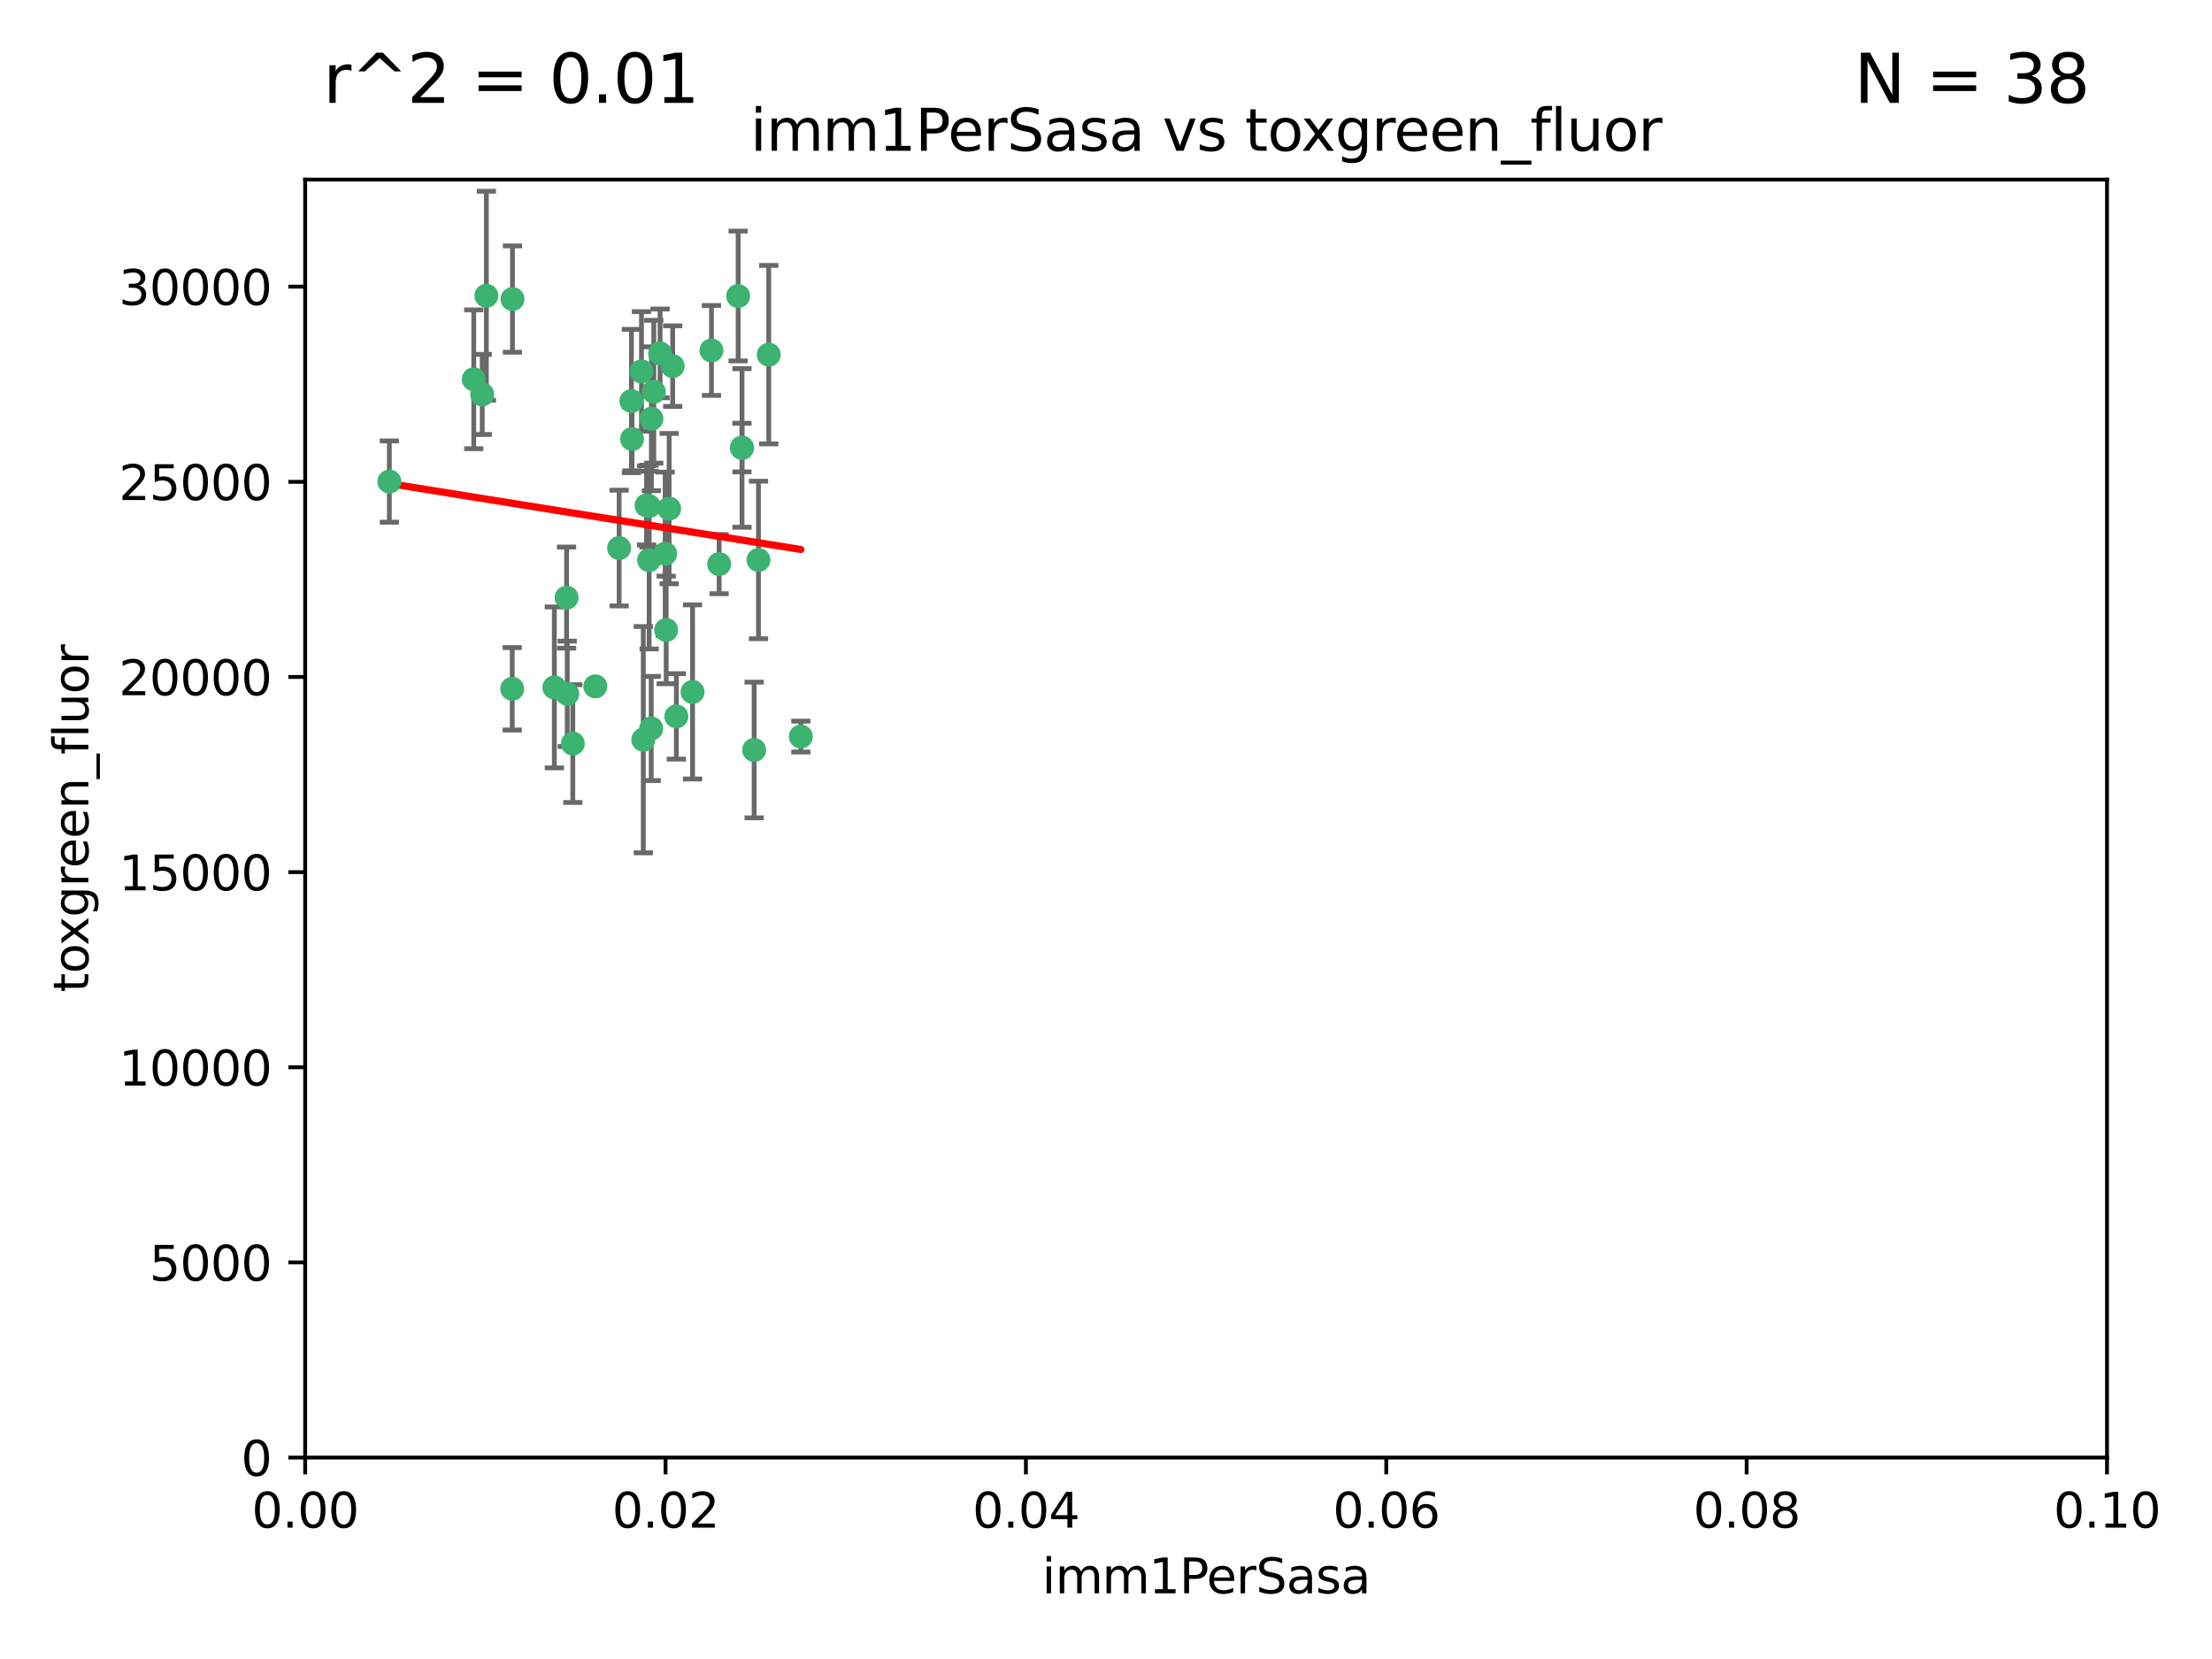 <?xml version="1.0" encoding="utf-8" standalone="no"?>
<!DOCTYPE svg PUBLIC "-//W3C//DTD SVG 1.1//EN"
  "http://www.w3.org/Graphics/SVG/1.1/DTD/svg11.dtd">
<svg xmlns:xlink="http://www.w3.org/1999/xlink" width="460.8pt" height="345.6pt" viewBox="0 0 460.8 345.6" xmlns="http://www.w3.org/2000/svg" version="1.1">
 <defs>
  <style type="text/css">*{stroke-linejoin: round; stroke-linecap: butt}</style>
 </defs>
 <g id="figure_1">
  <g id="patch_1">
   <path d="M 0 345.6 
L 460.8 345.6 
L 460.8 0 
L 0 0 
z
" style="fill: #ffffff"/>
  </g>
  <g id="axes_1">
   <g id="patch_2">
    <path d="M 63.571 303.64 
L 438.93 303.64 
L 438.93 37.411 
L 63.571 37.411 
z
" style="fill: #ffffff"/>
   </g>
   <g id="PathCollection_1">
    <defs>
     <path id="m4108ac8e26" d="M 0 1.118 
C 0.297 1.118 0.581 1 0.791 0.791 
C 1 0.581 1.118 0.297 1.118 0 
C 1.118 -0.297 1 -0.581 0.791 -0.791 
C 0.581 -1 0.297 -1.118 0 -1.118 
C -0.297 -1.118 -0.581 -1 -0.791 -0.791 
C -1 -0.581 -1.118 -0.297 -1.118 0 
C -1.118 0.297 -1 0.581 -0.791 0.791 
C -0.581 1 -0.297 1.118 0 1.118 
z
" style="stroke: #3cb371"/>
    </defs>
    <g clip-path="url(#pfaf5fa66a1)">
     <use xlink:href="#m4108ac8e26" x="81.107" y="100.319" style="fill: #3cb371; stroke: #3cb371"/>
     <use xlink:href="#m4108ac8e26" x="101.319" y="61.614" style="fill: #3cb371; stroke: #3cb371"/>
     <use xlink:href="#m4108ac8e26" x="100.458" y="82.171" style="fill: #3cb371; stroke: #3cb371"/>
     <use xlink:href="#m4108ac8e26" x="98.695" y="79.013" style="fill: #3cb371; stroke: #3cb371"/>
     <use xlink:href="#m4108ac8e26" x="148.21" y="73.004" style="fill: #3cb371; stroke: #3cb371"/>
     <use xlink:href="#m4108ac8e26" x="106.757" y="62.3" style="fill: #3cb371; stroke: #3cb371"/>
     <use xlink:href="#m4108ac8e26" x="134.683" y="105.288" style="fill: #3cb371; stroke: #3cb371"/>
     <use xlink:href="#m4108ac8e26" x="135.699" y="87.233" style="fill: #3cb371; stroke: #3cb371"/>
     <use xlink:href="#m4108ac8e26" x="138.568" y="115.359" style="fill: #3cb371; stroke: #3cb371"/>
     <use xlink:href="#m4108ac8e26" x="118.027" y="124.496" style="fill: #3cb371; stroke: #3cb371"/>
     <use xlink:href="#m4108ac8e26" x="135.226" y="116.682" style="fill: #3cb371; stroke: #3cb371"/>
     <use xlink:href="#m4108ac8e26" x="124.016" y="142.981" style="fill: #3cb371; stroke: #3cb371"/>
     <use xlink:href="#m4108ac8e26" x="131.665" y="91.463" style="fill: #3cb371; stroke: #3cb371"/>
     <use xlink:href="#m4108ac8e26" x="135.196" y="105.446" style="fill: #3cb371; stroke: #3cb371"/>
     <use xlink:href="#m4108ac8e26" x="137.51" y="73.617" style="fill: #3cb371; stroke: #3cb371"/>
     <use xlink:href="#m4108ac8e26" x="106.707" y="143.488" style="fill: #3cb371; stroke: #3cb371"/>
     <use xlink:href="#m4108ac8e26" x="131.536" y="83.54" style="fill: #3cb371; stroke: #3cb371"/>
     <use xlink:href="#m4108ac8e26" x="136.196" y="81.601" style="fill: #3cb371; stroke: #3cb371"/>
     <use xlink:href="#m4108ac8e26" x="140.132" y="76.267" style="fill: #3cb371; stroke: #3cb371"/>
     <use xlink:href="#m4108ac8e26" x="119.328" y="154.899" style="fill: #3cb371; stroke: #3cb371"/>
     <use xlink:href="#m4108ac8e26" x="160.144" y="73.883" style="fill: #3cb371; stroke: #3cb371"/>
     <use xlink:href="#m4108ac8e26" x="139.392" y="105.956" style="fill: #3cb371; stroke: #3cb371"/>
     <use xlink:href="#m4108ac8e26" x="154.563" y="93.237" style="fill: #3cb371; stroke: #3cb371"/>
     <use xlink:href="#m4108ac8e26" x="158.007" y="116.65" style="fill: #3cb371; stroke: #3cb371"/>
     <use xlink:href="#m4108ac8e26" x="153.769" y="61.664" style="fill: #3cb371; stroke: #3cb371"/>
     <use xlink:href="#m4108ac8e26" x="149.81" y="117.515" style="fill: #3cb371; stroke: #3cb371"/>
     <use xlink:href="#m4108ac8e26" x="118.169" y="144.527" style="fill: #3cb371; stroke: #3cb371"/>
     <use xlink:href="#m4108ac8e26" x="154.575" y="93.316" style="fill: #3cb371; stroke: #3cb371"/>
     <use xlink:href="#m4108ac8e26" x="133.632" y="77.373" style="fill: #3cb371; stroke: #3cb371"/>
     <use xlink:href="#m4108ac8e26" x="128.977" y="114.173" style="fill: #3cb371; stroke: #3cb371"/>
     <use xlink:href="#m4108ac8e26" x="157.1" y="156.237" style="fill: #3cb371; stroke: #3cb371"/>
     <use xlink:href="#m4108ac8e26" x="166.831" y="153.437" style="fill: #3cb371; stroke: #3cb371"/>
     <use xlink:href="#m4108ac8e26" x="144.271" y="144.142" style="fill: #3cb371; stroke: #3cb371"/>
     <use xlink:href="#m4108ac8e26" x="140.899" y="149.234" style="fill: #3cb371; stroke: #3cb371"/>
     <use xlink:href="#m4108ac8e26" x="115.48" y="143.2" style="fill: #3cb371; stroke: #3cb371"/>
     <use xlink:href="#m4108ac8e26" x="134.01" y="154.087" style="fill: #3cb371; stroke: #3cb371"/>
     <use xlink:href="#m4108ac8e26" x="138.782" y="131.232" style="fill: #3cb371; stroke: #3cb371"/>
     <use xlink:href="#m4108ac8e26" x="135.66" y="151.755" style="fill: #3cb371; stroke: #3cb371"/>
    </g>
   </g>
   <g id="matplotlib.axis_1">
    <g id="xtick_1">
     <g id="line2d_1">
      <defs>
       <path id="m3451ae1204" d="M 0 0 
L 0 3.5 
" style="stroke: #000000; stroke-width: 0.8"/>
      </defs>
      <g>
       <use xlink:href="#m3451ae1204" x="63.571" y="303.64" style="stroke: #000000; stroke-width: 0.8"/>
      </g>
     </g>
     <g id="text_1">
      <!-- 0.00 -->
      <g transform="translate(52.438 318.238)scale(0.1 -0.1)">
       <defs>
        <path id="DejaVuSans-30" d="M 2034 4250 
Q 1547 4250 1301 3770 
Q 1056 3291 1056 2328 
Q 1056 1369 1301 889 
Q 1547 409 2034 409 
Q 2525 409 2770 889 
Q 3016 1369 3016 2328 
Q 3016 3291 2770 3770 
Q 2525 4250 2034 4250 
z
M 2034 4750 
Q 2819 4750 3233 4129 
Q 3647 3509 3647 2328 
Q 3647 1150 3233 529 
Q 2819 -91 2034 -91 
Q 1250 -91 836 529 
Q 422 1150 422 2328 
Q 422 3509 836 4129 
Q 1250 4750 2034 4750 
z
" transform="scale(0.016)"/>
        <path id="DejaVuSans-2e" d="M 684 794 
L 1344 794 
L 1344 0 
L 684 0 
L 684 794 
z
" transform="scale(0.016)"/>
       </defs>
       <use xlink:href="#DejaVuSans-30"/>
       <use xlink:href="#DejaVuSans-2e" x="63.623"/>
       <use xlink:href="#DejaVuSans-30" x="95.41"/>
       <use xlink:href="#DejaVuSans-30" x="159.033"/>
      </g>
     </g>
    </g>
    <g id="xtick_2">
     <g id="line2d_2">
      <g>
       <use xlink:href="#m3451ae1204" x="138.643" y="303.64" style="stroke: #000000; stroke-width: 0.8"/>
      </g>
     </g>
     <g id="text_2">
      <!-- 0.02 -->
      <g transform="translate(127.51 318.238)scale(0.1 -0.1)">
       <defs>
        <path id="DejaVuSans-32" d="M 1228 531 
L 3431 531 
L 3431 0 
L 469 0 
L 469 531 
Q 828 903 1448 1529 
Q 2069 2156 2228 2338 
Q 2531 2678 2651 2914 
Q 2772 3150 2772 3378 
Q 2772 3750 2511 3984 
Q 2250 4219 1831 4219 
Q 1534 4219 1204 4116 
Q 875 4013 500 3803 
L 500 4441 
Q 881 4594 1212 4672 
Q 1544 4750 1819 4750 
Q 2544 4750 2975 4387 
Q 3406 4025 3406 3419 
Q 3406 3131 3298 2873 
Q 3191 2616 2906 2266 
Q 2828 2175 2409 1742 
Q 1991 1309 1228 531 
z
" transform="scale(0.016)"/>
       </defs>
       <use xlink:href="#DejaVuSans-30"/>
       <use xlink:href="#DejaVuSans-2e" x="63.623"/>
       <use xlink:href="#DejaVuSans-30" x="95.41"/>
       <use xlink:href="#DejaVuSans-32" x="159.033"/>
      </g>
     </g>
    </g>
    <g id="xtick_3">
     <g id="line2d_3">
      <g>
       <use xlink:href="#m3451ae1204" x="213.715" y="303.64" style="stroke: #000000; stroke-width: 0.8"/>
      </g>
     </g>
     <g id="text_3">
      <!-- 0.04 -->
      <g transform="translate(202.582 318.238)scale(0.1 -0.1)">
       <defs>
        <path id="DejaVuSans-34" d="M 2419 4116 
L 825 1625 
L 2419 1625 
L 2419 4116 
z
M 2253 4666 
L 3047 4666 
L 3047 1625 
L 3713 1625 
L 3713 1100 
L 3047 1100 
L 3047 0 
L 2419 0 
L 2419 1100 
L 313 1100 
L 313 1709 
L 2253 4666 
z
" transform="scale(0.016)"/>
       </defs>
       <use xlink:href="#DejaVuSans-30"/>
       <use xlink:href="#DejaVuSans-2e" x="63.623"/>
       <use xlink:href="#DejaVuSans-30" x="95.41"/>
       <use xlink:href="#DejaVuSans-34" x="159.033"/>
      </g>
     </g>
    </g>
    <g id="xtick_4">
     <g id="line2d_4">
      <g>
       <use xlink:href="#m3451ae1204" x="288.786" y="303.64" style="stroke: #000000; stroke-width: 0.8"/>
      </g>
     </g>
     <g id="text_4">
      <!-- 0.06 -->
      <g transform="translate(277.654 318.238)scale(0.1 -0.1)">
       <defs>
        <path id="DejaVuSans-36" d="M 2113 2584 
Q 1688 2584 1439 2293 
Q 1191 2003 1191 1497 
Q 1191 994 1439 701 
Q 1688 409 2113 409 
Q 2538 409 2786 701 
Q 3034 994 3034 1497 
Q 3034 2003 2786 2293 
Q 2538 2584 2113 2584 
z
M 3366 4563 
L 3366 3988 
Q 3128 4100 2886 4159 
Q 2644 4219 2406 4219 
Q 1781 4219 1451 3797 
Q 1122 3375 1075 2522 
Q 1259 2794 1537 2939 
Q 1816 3084 2150 3084 
Q 2853 3084 3261 2657 
Q 3669 2231 3669 1497 
Q 3669 778 3244 343 
Q 2819 -91 2113 -91 
Q 1303 -91 875 529 
Q 447 1150 447 2328 
Q 447 3434 972 4092 
Q 1497 4750 2381 4750 
Q 2619 4750 2861 4703 
Q 3103 4656 3366 4563 
z
" transform="scale(0.016)"/>
       </defs>
       <use xlink:href="#DejaVuSans-30"/>
       <use xlink:href="#DejaVuSans-2e" x="63.623"/>
       <use xlink:href="#DejaVuSans-30" x="95.41"/>
       <use xlink:href="#DejaVuSans-36" x="159.033"/>
      </g>
     </g>
    </g>
    <g id="xtick_5">
     <g id="line2d_5">
      <g>
       <use xlink:href="#m3451ae1204" x="363.858" y="303.64" style="stroke: #000000; stroke-width: 0.8"/>
      </g>
     </g>
     <g id="text_5">
      <!-- 0.08 -->
      <g transform="translate(352.725 318.238)scale(0.1 -0.1)">
       <defs>
        <path id="DejaVuSans-38" d="M 2034 2216 
Q 1584 2216 1326 1975 
Q 1069 1734 1069 1313 
Q 1069 891 1326 650 
Q 1584 409 2034 409 
Q 2484 409 2743 651 
Q 3003 894 3003 1313 
Q 3003 1734 2745 1975 
Q 2488 2216 2034 2216 
z
M 1403 2484 
Q 997 2584 770 2862 
Q 544 3141 544 3541 
Q 544 4100 942 4425 
Q 1341 4750 2034 4750 
Q 2731 4750 3128 4425 
Q 3525 4100 3525 3541 
Q 3525 3141 3298 2862 
Q 3072 2584 2669 2484 
Q 3125 2378 3379 2068 
Q 3634 1759 3634 1313 
Q 3634 634 3220 271 
Q 2806 -91 2034 -91 
Q 1263 -91 848 271 
Q 434 634 434 1313 
Q 434 1759 690 2068 
Q 947 2378 1403 2484 
z
M 1172 3481 
Q 1172 3119 1398 2916 
Q 1625 2713 2034 2713 
Q 2441 2713 2670 2916 
Q 2900 3119 2900 3481 
Q 2900 3844 2670 4047 
Q 2441 4250 2034 4250 
Q 1625 4250 1398 4047 
Q 1172 3844 1172 3481 
z
" transform="scale(0.016)"/>
       </defs>
       <use xlink:href="#DejaVuSans-30"/>
       <use xlink:href="#DejaVuSans-2e" x="63.623"/>
       <use xlink:href="#DejaVuSans-30" x="95.41"/>
       <use xlink:href="#DejaVuSans-38" x="159.033"/>
      </g>
     </g>
    </g>
    <g id="xtick_6">
     <g id="line2d_6">
      <g>
       <use xlink:href="#m3451ae1204" x="438.93" y="303.64" style="stroke: #000000; stroke-width: 0.8"/>
      </g>
     </g>
     <g id="text_6">
      <!-- 0.10 -->
      <g transform="translate(427.797 318.238)scale(0.1 -0.1)">
       <defs>
        <path id="DejaVuSans-31" d="M 794 531 
L 1825 531 
L 1825 4091 
L 703 3866 
L 703 4441 
L 1819 4666 
L 2450 4666 
L 2450 531 
L 3481 531 
L 3481 0 
L 794 0 
L 794 531 
z
" transform="scale(0.016)"/>
       </defs>
       <use xlink:href="#DejaVuSans-30"/>
       <use xlink:href="#DejaVuSans-2e" x="63.623"/>
       <use xlink:href="#DejaVuSans-31" x="95.41"/>
       <use xlink:href="#DejaVuSans-30" x="159.033"/>
      </g>
     </g>
    </g>
    <g id="text_7">
     <!-- imm1PerSasa -->
     <g transform="translate(217.067 331.917)scale(0.1 -0.1)">
      <defs>
       <path id="DejaVuSans-69" d="M 603 3500 
L 1178 3500 
L 1178 0 
L 603 0 
L 603 3500 
z
M 603 4863 
L 1178 4863 
L 1178 4134 
L 603 4134 
L 603 4863 
z
" transform="scale(0.016)"/>
       <path id="DejaVuSans-6d" d="M 3328 2828 
Q 3544 3216 3844 3400 
Q 4144 3584 4550 3584 
Q 5097 3584 5394 3201 
Q 5691 2819 5691 2113 
L 5691 0 
L 5113 0 
L 5113 2094 
Q 5113 2597 4934 2840 
Q 4756 3084 4391 3084 
Q 3944 3084 3684 2787 
Q 3425 2491 3425 1978 
L 3425 0 
L 2847 0 
L 2847 2094 
Q 2847 2600 2669 2842 
Q 2491 3084 2119 3084 
Q 1678 3084 1418 2786 
Q 1159 2488 1159 1978 
L 1159 0 
L 581 0 
L 581 3500 
L 1159 3500 
L 1159 2956 
Q 1356 3278 1631 3431 
Q 1906 3584 2284 3584 
Q 2666 3584 2933 3390 
Q 3200 3197 3328 2828 
z
" transform="scale(0.016)"/>
       <path id="DejaVuSans-50" d="M 1259 4147 
L 1259 2394 
L 2053 2394 
Q 2494 2394 2734 2622 
Q 2975 2850 2975 3272 
Q 2975 3691 2734 3919 
Q 2494 4147 2053 4147 
L 1259 4147 
z
M 628 4666 
L 2053 4666 
Q 2838 4666 3239 4311 
Q 3641 3956 3641 3272 
Q 3641 2581 3239 2228 
Q 2838 1875 2053 1875 
L 1259 1875 
L 1259 0 
L 628 0 
L 628 4666 
z
" transform="scale(0.016)"/>
       <path id="DejaVuSans-65" d="M 3597 1894 
L 3597 1613 
L 953 1613 
Q 991 1019 1311 708 
Q 1631 397 2203 397 
Q 2534 397 2845 478 
Q 3156 559 3463 722 
L 3463 178 
Q 3153 47 2828 -22 
Q 2503 -91 2169 -91 
Q 1331 -91 842 396 
Q 353 884 353 1716 
Q 353 2575 817 3079 
Q 1281 3584 2069 3584 
Q 2775 3584 3186 3129 
Q 3597 2675 3597 1894 
z
M 3022 2063 
Q 3016 2534 2758 2815 
Q 2500 3097 2075 3097 
Q 1594 3097 1305 2825 
Q 1016 2553 972 2059 
L 3022 2063 
z
" transform="scale(0.016)"/>
       <path id="DejaVuSans-72" d="M 2631 2963 
Q 2534 3019 2420 3045 
Q 2306 3072 2169 3072 
Q 1681 3072 1420 2755 
Q 1159 2438 1159 1844 
L 1159 0 
L 581 0 
L 581 3500 
L 1159 3500 
L 1159 2956 
Q 1341 3275 1631 3429 
Q 1922 3584 2338 3584 
Q 2397 3584 2469 3576 
Q 2541 3569 2628 3553 
L 2631 2963 
z
" transform="scale(0.016)"/>
       <path id="DejaVuSans-53" d="M 3425 4513 
L 3425 3897 
Q 3066 4069 2747 4153 
Q 2428 4238 2131 4238 
Q 1616 4238 1336 4038 
Q 1056 3838 1056 3469 
Q 1056 3159 1242 3001 
Q 1428 2844 1947 2747 
L 2328 2669 
Q 3034 2534 3370 2195 
Q 3706 1856 3706 1288 
Q 3706 609 3251 259 
Q 2797 -91 1919 -91 
Q 1588 -91 1214 -16 
Q 841 59 441 206 
L 441 856 
Q 825 641 1194 531 
Q 1563 422 1919 422 
Q 2459 422 2753 634 
Q 3047 847 3047 1241 
Q 3047 1584 2836 1778 
Q 2625 1972 2144 2069 
L 1759 2144 
Q 1053 2284 737 2584 
Q 422 2884 422 3419 
Q 422 4038 858 4394 
Q 1294 4750 2059 4750 
Q 2388 4750 2728 4690 
Q 3069 4631 3425 4513 
z
" transform="scale(0.016)"/>
       <path id="DejaVuSans-61" d="M 2194 1759 
Q 1497 1759 1228 1600 
Q 959 1441 959 1056 
Q 959 750 1161 570 
Q 1363 391 1709 391 
Q 2188 391 2477 730 
Q 2766 1069 2766 1631 
L 2766 1759 
L 2194 1759 
z
M 3341 1997 
L 3341 0 
L 2766 0 
L 2766 531 
Q 2569 213 2275 61 
Q 1981 -91 1556 -91 
Q 1019 -91 701 211 
Q 384 513 384 1019 
Q 384 1609 779 1909 
Q 1175 2209 1959 2209 
L 2766 2209 
L 2766 2266 
Q 2766 2663 2505 2880 
Q 2244 3097 1772 3097 
Q 1472 3097 1187 3025 
Q 903 2953 641 2809 
L 641 3341 
Q 956 3463 1253 3523 
Q 1550 3584 1831 3584 
Q 2591 3584 2966 3190 
Q 3341 2797 3341 1997 
z
" transform="scale(0.016)"/>
       <path id="DejaVuSans-73" d="M 2834 3397 
L 2834 2853 
Q 2591 2978 2328 3040 
Q 2066 3103 1784 3103 
Q 1356 3103 1142 2972 
Q 928 2841 928 2578 
Q 928 2378 1081 2264 
Q 1234 2150 1697 2047 
L 1894 2003 
Q 2506 1872 2764 1633 
Q 3022 1394 3022 966 
Q 3022 478 2636 193 
Q 2250 -91 1575 -91 
Q 1294 -91 989 -36 
Q 684 19 347 128 
L 347 722 
Q 666 556 975 473 
Q 1284 391 1588 391 
Q 1994 391 2212 530 
Q 2431 669 2431 922 
Q 2431 1156 2273 1281 
Q 2116 1406 1581 1522 
L 1381 1569 
Q 847 1681 609 1914 
Q 372 2147 372 2553 
Q 372 3047 722 3315 
Q 1072 3584 1716 3584 
Q 2034 3584 2315 3537 
Q 2597 3491 2834 3397 
z
" transform="scale(0.016)"/>
      </defs>
      <use xlink:href="#DejaVuSans-69"/>
      <use xlink:href="#DejaVuSans-6d" x="27.783"/>
      <use xlink:href="#DejaVuSans-6d" x="125.195"/>
      <use xlink:href="#DejaVuSans-31" x="222.607"/>
      <use xlink:href="#DejaVuSans-50" x="286.23"/>
      <use xlink:href="#DejaVuSans-65" x="342.908"/>
      <use xlink:href="#DejaVuSans-72" x="404.432"/>
      <use xlink:href="#DejaVuSans-53" x="445.545"/>
      <use xlink:href="#DejaVuSans-61" x="509.021"/>
      <use xlink:href="#DejaVuSans-73" x="570.301"/>
      <use xlink:href="#DejaVuSans-61" x="622.4"/>
     </g>
    </g>
   </g>
   <g id="matplotlib.axis_2">
    <g id="ytick_1">
     <g id="line2d_7">
      <defs>
       <path id="m22f1e33b2a" d="M 0 0 
L -3.5 0 
" style="stroke: #000000; stroke-width: 0.8"/>
      </defs>
      <g>
       <use xlink:href="#m22f1e33b2a" x="63.571" y="303.64" style="stroke: #000000; stroke-width: 0.8"/>
      </g>
     </g>
     <g id="text_8">
      <!-- 0 -->
      <g transform="translate(50.209 307.439)scale(0.1 -0.1)">
       <use xlink:href="#DejaVuSans-30"/>
      </g>
     </g>
    </g>
    <g id="ytick_2">
     <g id="line2d_8">
      <g>
       <use xlink:href="#m22f1e33b2a" x="63.571" y="262.986" style="stroke: #000000; stroke-width: 0.8"/>
      </g>
     </g>
     <g id="text_9">
      <!-- 5000 -->
      <g transform="translate(31.121 266.786)scale(0.1 -0.1)">
       <defs>
        <path id="DejaVuSans-35" d="M 691 4666 
L 3169 4666 
L 3169 4134 
L 1269 4134 
L 1269 2991 
Q 1406 3038 1543 3061 
Q 1681 3084 1819 3084 
Q 2600 3084 3056 2656 
Q 3513 2228 3513 1497 
Q 3513 744 3044 326 
Q 2575 -91 1722 -91 
Q 1428 -91 1123 -41 
Q 819 9 494 109 
L 494 744 
Q 775 591 1075 516 
Q 1375 441 1709 441 
Q 2250 441 2565 725 
Q 2881 1009 2881 1497 
Q 2881 1984 2565 2268 
Q 2250 2553 1709 2553 
Q 1456 2553 1204 2497 
Q 953 2441 691 2322 
L 691 4666 
z
" transform="scale(0.016)"/>
       </defs>
       <use xlink:href="#DejaVuSans-35"/>
       <use xlink:href="#DejaVuSans-30" x="63.623"/>
       <use xlink:href="#DejaVuSans-30" x="127.246"/>
       <use xlink:href="#DejaVuSans-30" x="190.869"/>
      </g>
     </g>
    </g>
    <g id="ytick_3">
     <g id="line2d_9">
      <g>
       <use xlink:href="#m22f1e33b2a" x="63.571" y="222.333" style="stroke: #000000; stroke-width: 0.8"/>
      </g>
     </g>
     <g id="text_10">
      <!-- 10000 -->
      <g transform="translate(24.759 226.132)scale(0.1 -0.1)">
       <use xlink:href="#DejaVuSans-31"/>
       <use xlink:href="#DejaVuSans-30" x="63.623"/>
       <use xlink:href="#DejaVuSans-30" x="127.246"/>
       <use xlink:href="#DejaVuSans-30" x="190.869"/>
       <use xlink:href="#DejaVuSans-30" x="254.492"/>
      </g>
     </g>
    </g>
    <g id="ytick_4">
     <g id="line2d_10">
      <g>
       <use xlink:href="#m22f1e33b2a" x="63.571" y="181.679" style="stroke: #000000; stroke-width: 0.8"/>
      </g>
     </g>
     <g id="text_11">
      <!-- 15000 -->
      <g transform="translate(24.759 185.478)scale(0.1 -0.1)">
       <use xlink:href="#DejaVuSans-31"/>
       <use xlink:href="#DejaVuSans-35" x="63.623"/>
       <use xlink:href="#DejaVuSans-30" x="127.246"/>
       <use xlink:href="#DejaVuSans-30" x="190.869"/>
       <use xlink:href="#DejaVuSans-30" x="254.492"/>
      </g>
     </g>
    </g>
    <g id="ytick_5">
     <g id="line2d_11">
      <g>
       <use xlink:href="#m22f1e33b2a" x="63.571" y="141.026" style="stroke: #000000; stroke-width: 0.8"/>
      </g>
     </g>
     <g id="text_12">
      <!-- 20000 -->
      <g transform="translate(24.759 144.825)scale(0.1 -0.1)">
       <use xlink:href="#DejaVuSans-32"/>
       <use xlink:href="#DejaVuSans-30" x="63.623"/>
       <use xlink:href="#DejaVuSans-30" x="127.246"/>
       <use xlink:href="#DejaVuSans-30" x="190.869"/>
       <use xlink:href="#DejaVuSans-30" x="254.492"/>
      </g>
     </g>
    </g>
    <g id="ytick_6">
     <g id="line2d_12">
      <g>
       <use xlink:href="#m22f1e33b2a" x="63.571" y="100.372" style="stroke: #000000; stroke-width: 0.8"/>
      </g>
     </g>
     <g id="text_13">
      <!-- 25000 -->
      <g transform="translate(24.759 104.171)scale(0.1 -0.1)">
       <use xlink:href="#DejaVuSans-32"/>
       <use xlink:href="#DejaVuSans-35" x="63.623"/>
       <use xlink:href="#DejaVuSans-30" x="127.246"/>
       <use xlink:href="#DejaVuSans-30" x="190.869"/>
       <use xlink:href="#DejaVuSans-30" x="254.492"/>
      </g>
     </g>
    </g>
    <g id="ytick_7">
     <g id="line2d_13">
      <g>
       <use xlink:href="#m22f1e33b2a" x="63.571" y="59.718" style="stroke: #000000; stroke-width: 0.8"/>
      </g>
     </g>
     <g id="text_14">
      <!-- 30000 -->
      <g transform="translate(24.759 63.518)scale(0.1 -0.1)">
       <defs>
        <path id="DejaVuSans-33" d="M 2597 2516 
Q 3050 2419 3304 2112 
Q 3559 1806 3559 1356 
Q 3559 666 3084 287 
Q 2609 -91 1734 -91 
Q 1441 -91 1130 -33 
Q 819 25 488 141 
L 488 750 
Q 750 597 1062 519 
Q 1375 441 1716 441 
Q 2309 441 2620 675 
Q 2931 909 2931 1356 
Q 2931 1769 2642 2001 
Q 2353 2234 1838 2234 
L 1294 2234 
L 1294 2753 
L 1863 2753 
Q 2328 2753 2575 2939 
Q 2822 3125 2822 3475 
Q 2822 3834 2567 4026 
Q 2313 4219 1838 4219 
Q 1578 4219 1281 4162 
Q 984 4106 628 3988 
L 628 4550 
Q 988 4650 1302 4700 
Q 1616 4750 1894 4750 
Q 2613 4750 3031 4423 
Q 3450 4097 3450 3541 
Q 3450 3153 3228 2886 
Q 3006 2619 2597 2516 
z
" transform="scale(0.016)"/>
       </defs>
       <use xlink:href="#DejaVuSans-33"/>
       <use xlink:href="#DejaVuSans-30" x="63.623"/>
       <use xlink:href="#DejaVuSans-30" x="127.246"/>
       <use xlink:href="#DejaVuSans-30" x="190.869"/>
       <use xlink:href="#DejaVuSans-30" x="254.492"/>
      </g>
     </g>
    </g>
    <g id="text_15">
     <!-- toxgreen_fluor -->
     <g transform="translate(18.401 206.72)rotate(-90)scale(0.1 -0.1)">
      <defs>
       <path id="DejaVuSans-74" d="M 1172 4494 
L 1172 3500 
L 2356 3500 
L 2356 3053 
L 1172 3053 
L 1172 1153 
Q 1172 725 1289 603 
Q 1406 481 1766 481 
L 2356 481 
L 2356 0 
L 1766 0 
Q 1100 0 847 248 
Q 594 497 594 1153 
L 594 3053 
L 172 3053 
L 172 3500 
L 594 3500 
L 594 4494 
L 1172 4494 
z
" transform="scale(0.016)"/>
       <path id="DejaVuSans-6f" d="M 1959 3097 
Q 1497 3097 1228 2736 
Q 959 2375 959 1747 
Q 959 1119 1226 758 
Q 1494 397 1959 397 
Q 2419 397 2687 759 
Q 2956 1122 2956 1747 
Q 2956 2369 2687 2733 
Q 2419 3097 1959 3097 
z
M 1959 3584 
Q 2709 3584 3137 3096 
Q 3566 2609 3566 1747 
Q 3566 888 3137 398 
Q 2709 -91 1959 -91 
Q 1206 -91 779 398 
Q 353 888 353 1747 
Q 353 2609 779 3096 
Q 1206 3584 1959 3584 
z
" transform="scale(0.016)"/>
       <path id="DejaVuSans-78" d="M 3513 3500 
L 2247 1797 
L 3578 0 
L 2900 0 
L 1881 1375 
L 863 0 
L 184 0 
L 1544 1831 
L 300 3500 
L 978 3500 
L 1906 2253 
L 2834 3500 
L 3513 3500 
z
" transform="scale(0.016)"/>
       <path id="DejaVuSans-67" d="M 2906 1791 
Q 2906 2416 2648 2759 
Q 2391 3103 1925 3103 
Q 1463 3103 1205 2759 
Q 947 2416 947 1791 
Q 947 1169 1205 825 
Q 1463 481 1925 481 
Q 2391 481 2648 825 
Q 2906 1169 2906 1791 
z
M 3481 434 
Q 3481 -459 3084 -895 
Q 2688 -1331 1869 -1331 
Q 1566 -1331 1297 -1286 
Q 1028 -1241 775 -1147 
L 775 -588 
Q 1028 -725 1275 -790 
Q 1522 -856 1778 -856 
Q 2344 -856 2625 -561 
Q 2906 -266 2906 331 
L 2906 616 
Q 2728 306 2450 153 
Q 2172 0 1784 0 
Q 1141 0 747 490 
Q 353 981 353 1791 
Q 353 2603 747 3093 
Q 1141 3584 1784 3584 
Q 2172 3584 2450 3431 
Q 2728 3278 2906 2969 
L 2906 3500 
L 3481 3500 
L 3481 434 
z
" transform="scale(0.016)"/>
       <path id="DejaVuSans-6e" d="M 3513 2113 
L 3513 0 
L 2938 0 
L 2938 2094 
Q 2938 2591 2744 2837 
Q 2550 3084 2163 3084 
Q 1697 3084 1428 2787 
Q 1159 2491 1159 1978 
L 1159 0 
L 581 0 
L 581 3500 
L 1159 3500 
L 1159 2956 
Q 1366 3272 1645 3428 
Q 1925 3584 2291 3584 
Q 2894 3584 3203 3211 
Q 3513 2838 3513 2113 
z
" transform="scale(0.016)"/>
       <path id="DejaVuSans-5f" d="M 3263 -1063 
L 3263 -1509 
L -63 -1509 
L -63 -1063 
L 3263 -1063 
z
" transform="scale(0.016)"/>
       <path id="DejaVuSans-66" d="M 2375 4863 
L 2375 4384 
L 1825 4384 
Q 1516 4384 1395 4259 
Q 1275 4134 1275 3809 
L 1275 3500 
L 2222 3500 
L 2222 3053 
L 1275 3053 
L 1275 0 
L 697 0 
L 697 3053 
L 147 3053 
L 147 3500 
L 697 3500 
L 697 3744 
Q 697 4328 969 4595 
Q 1241 4863 1831 4863 
L 2375 4863 
z
" transform="scale(0.016)"/>
       <path id="DejaVuSans-6c" d="M 603 4863 
L 1178 4863 
L 1178 0 
L 603 0 
L 603 4863 
z
" transform="scale(0.016)"/>
       <path id="DejaVuSans-75" d="M 544 1381 
L 544 3500 
L 1119 3500 
L 1119 1403 
Q 1119 906 1312 657 
Q 1506 409 1894 409 
Q 2359 409 2629 706 
Q 2900 1003 2900 1516 
L 2900 3500 
L 3475 3500 
L 3475 0 
L 2900 0 
L 2900 538 
Q 2691 219 2414 64 
Q 2138 -91 1772 -91 
Q 1169 -91 856 284 
Q 544 659 544 1381 
z
M 1991 3584 
L 1991 3584 
z
" transform="scale(0.016)"/>
      </defs>
      <use xlink:href="#DejaVuSans-74"/>
      <use xlink:href="#DejaVuSans-6f" x="39.209"/>
      <use xlink:href="#DejaVuSans-78" x="97.266"/>
      <use xlink:href="#DejaVuSans-67" x="156.445"/>
      <use xlink:href="#DejaVuSans-72" x="219.922"/>
      <use xlink:href="#DejaVuSans-65" x="258.785"/>
      <use xlink:href="#DejaVuSans-65" x="320.309"/>
      <use xlink:href="#DejaVuSans-6e" x="381.832"/>
      <use xlink:href="#DejaVuSans-5f" x="445.211"/>
      <use xlink:href="#DejaVuSans-66" x="495.211"/>
      <use xlink:href="#DejaVuSans-6c" x="530.416"/>
      <use xlink:href="#DejaVuSans-75" x="558.199"/>
      <use xlink:href="#DejaVuSans-6f" x="621.578"/>
      <use xlink:href="#DejaVuSans-72" x="682.76"/>
     </g>
    </g>
   </g>
   <g id="LineCollection_1">
    <path d="M 81.107 108.787 
L 81.107 91.852 
" clip-path="url(#pfaf5fa66a1)" style="fill: none; stroke: #696969"/>
    <path d="M 101.319 83.38 
L 101.319 39.848 
" clip-path="url(#pfaf5fa66a1)" style="fill: none; stroke: #696969"/>
    <path d="M 100.458 90.514 
L 100.458 73.828 
" clip-path="url(#pfaf5fa66a1)" style="fill: none; stroke: #696969"/>
    <path d="M 98.695 93.467 
L 98.695 64.559 
" clip-path="url(#pfaf5fa66a1)" style="fill: none; stroke: #696969"/>
    <path d="M 148.21 82.377 
L 148.21 63.632 
" clip-path="url(#pfaf5fa66a1)" style="fill: none; stroke: #696969"/>
    <path d="M 106.757 73.378 
L 106.757 51.222 
" clip-path="url(#pfaf5fa66a1)" style="fill: none; stroke: #696969"/>
    <path d="M 134.683 113.522 
L 134.683 97.054 
" clip-path="url(#pfaf5fa66a1)" style="fill: none; stroke: #696969"/>
    <path d="M 135.699 102.217 
L 135.699 72.249 
" clip-path="url(#pfaf5fa66a1)" style="fill: none; stroke: #696969"/>
    <path d="M 138.568 132.375 
L 138.568 98.343 
" clip-path="url(#pfaf5fa66a1)" style="fill: none; stroke: #696969"/>
    <path d="M 118.027 135.03 
L 118.027 113.961 
" clip-path="url(#pfaf5fa66a1)" style="fill: none; stroke: #696969"/>
    <path d="M 135.226 135.19 
L 135.226 98.175 
" clip-path="url(#pfaf5fa66a1)" style="fill: none; stroke: #696969"/>
    <path d="M 124.016 143.589 
L 124.016 142.373 
" clip-path="url(#pfaf5fa66a1)" style="fill: none; stroke: #696969"/>
    <path d="M 131.665 98.075 
L 131.665 84.85 
" clip-path="url(#pfaf5fa66a1)" style="fill: none; stroke: #696969"/>
    <path d="M 135.196 113.976 
L 135.196 96.917 
" clip-path="url(#pfaf5fa66a1)" style="fill: none; stroke: #696969"/>
    <path d="M 137.51 82.862 
L 137.51 64.371 
" clip-path="url(#pfaf5fa66a1)" style="fill: none; stroke: #696969"/>
    <path d="M 106.707 152.078 
L 106.707 134.898 
" clip-path="url(#pfaf5fa66a1)" style="fill: none; stroke: #696969"/>
    <path d="M 131.536 98.468 
L 131.536 68.613 
" clip-path="url(#pfaf5fa66a1)" style="fill: none; stroke: #696969"/>
    <path d="M 136.196 96.47 
L 136.196 66.732 
" clip-path="url(#pfaf5fa66a1)" style="fill: none; stroke: #696969"/>
    <path d="M 140.132 84.664 
L 140.132 67.869 
" clip-path="url(#pfaf5fa66a1)" style="fill: none; stroke: #696969"/>
    <path d="M 119.328 167.168 
L 119.328 142.63 
" clip-path="url(#pfaf5fa66a1)" style="fill: none; stroke: #696969"/>
    <path d="M 160.144 92.474 
L 160.144 55.291 
" clip-path="url(#pfaf5fa66a1)" style="fill: none; stroke: #696969"/>
    <path d="M 139.392 121.609 
L 139.392 90.302 
" clip-path="url(#pfaf5fa66a1)" style="fill: none; stroke: #696969"/>
    <path d="M 154.563 98.3 
L 154.563 88.175 
" clip-path="url(#pfaf5fa66a1)" style="fill: none; stroke: #696969"/>
    <path d="M 158.007 133.058 
L 158.007 100.243 
" clip-path="url(#pfaf5fa66a1)" style="fill: none; stroke: #696969"/>
    <path d="M 153.769 75.185 
L 153.769 48.142 
" clip-path="url(#pfaf5fa66a1)" style="fill: none; stroke: #696969"/>
    <path d="M 149.81 123.677 
L 149.81 111.354 
" clip-path="url(#pfaf5fa66a1)" style="fill: none; stroke: #696969"/>
    <path d="M 118.169 155.498 
L 118.169 133.556 
" clip-path="url(#pfaf5fa66a1)" style="fill: none; stroke: #696969"/>
    <path d="M 154.575 109.832 
L 154.575 76.799 
" clip-path="url(#pfaf5fa66a1)" style="fill: none; stroke: #696969"/>
    <path d="M 133.632 89.821 
L 133.632 64.926 
" clip-path="url(#pfaf5fa66a1)" style="fill: none; stroke: #696969"/>
    <path d="M 128.977 126.225 
L 128.977 102.122 
" clip-path="url(#pfaf5fa66a1)" style="fill: none; stroke: #696969"/>
    <path d="M 157.1 170.367 
L 157.1 142.106 
" clip-path="url(#pfaf5fa66a1)" style="fill: none; stroke: #696969"/>
    <path d="M 166.831 156.651 
L 166.831 150.223 
" clip-path="url(#pfaf5fa66a1)" style="fill: none; stroke: #696969"/>
    <path d="M 144.271 162.277 
L 144.271 126.007 
" clip-path="url(#pfaf5fa66a1)" style="fill: none; stroke: #696969"/>
    <path d="M 140.899 158.134 
L 140.899 140.335 
" clip-path="url(#pfaf5fa66a1)" style="fill: none; stroke: #696969"/>
    <path d="M 115.48 159.961 
L 115.48 126.439 
" clip-path="url(#pfaf5fa66a1)" style="fill: none; stroke: #696969"/>
    <path d="M 134.01 177.661 
L 134.01 130.513 
" clip-path="url(#pfaf5fa66a1)" style="fill: none; stroke: #696969"/>
    <path d="M 138.782 142.439 
L 138.782 120.026 
" clip-path="url(#pfaf5fa66a1)" style="fill: none; stroke: #696969"/>
    <path d="M 135.66 162.606 
L 135.66 140.905 
" clip-path="url(#pfaf5fa66a1)" style="fill: none; stroke: #696969"/>
   </g>
   <g id="line2d_14">
    <defs>
     <path id="mff204ef416" d="M 2 0 
L -2 -0 
" style="stroke: #696969"/>
    </defs>
    <g clip-path="url(#pfaf5fa66a1)">
     <use xlink:href="#mff204ef416" x="81.107" y="108.787" style="fill: #696969; stroke: #696969"/>
     <use xlink:href="#mff204ef416" x="101.319" y="83.38" style="fill: #696969; stroke: #696969"/>
     <use xlink:href="#mff204ef416" x="100.458" y="90.514" style="fill: #696969; stroke: #696969"/>
     <use xlink:href="#mff204ef416" x="98.695" y="93.467" style="fill: #696969; stroke: #696969"/>
     <use xlink:href="#mff204ef416" x="148.21" y="82.377" style="fill: #696969; stroke: #696969"/>
     <use xlink:href="#mff204ef416" x="106.757" y="73.378" style="fill: #696969; stroke: #696969"/>
     <use xlink:href="#mff204ef416" x="134.683" y="113.522" style="fill: #696969; stroke: #696969"/>
     <use xlink:href="#mff204ef416" x="135.699" y="102.217" style="fill: #696969; stroke: #696969"/>
     <use xlink:href="#mff204ef416" x="138.568" y="132.375" style="fill: #696969; stroke: #696969"/>
     <use xlink:href="#mff204ef416" x="118.027" y="135.03" style="fill: #696969; stroke: #696969"/>
     <use xlink:href="#mff204ef416" x="135.226" y="135.19" style="fill: #696969; stroke: #696969"/>
     <use xlink:href="#mff204ef416" x="124.016" y="143.589" style="fill: #696969; stroke: #696969"/>
     <use xlink:href="#mff204ef416" x="131.665" y="98.075" style="fill: #696969; stroke: #696969"/>
     <use xlink:href="#mff204ef416" x="135.196" y="113.976" style="fill: #696969; stroke: #696969"/>
     <use xlink:href="#mff204ef416" x="137.51" y="82.862" style="fill: #696969; stroke: #696969"/>
     <use xlink:href="#mff204ef416" x="106.707" y="152.078" style="fill: #696969; stroke: #696969"/>
     <use xlink:href="#mff204ef416" x="131.536" y="98.468" style="fill: #696969; stroke: #696969"/>
     <use xlink:href="#mff204ef416" x="136.196" y="96.47" style="fill: #696969; stroke: #696969"/>
     <use xlink:href="#mff204ef416" x="140.132" y="84.664" style="fill: #696969; stroke: #696969"/>
     <use xlink:href="#mff204ef416" x="119.328" y="167.168" style="fill: #696969; stroke: #696969"/>
     <use xlink:href="#mff204ef416" x="160.144" y="92.474" style="fill: #696969; stroke: #696969"/>
     <use xlink:href="#mff204ef416" x="139.392" y="121.609" style="fill: #696969; stroke: #696969"/>
     <use xlink:href="#mff204ef416" x="154.563" y="98.3" style="fill: #696969; stroke: #696969"/>
     <use xlink:href="#mff204ef416" x="158.007" y="133.058" style="fill: #696969; stroke: #696969"/>
     <use xlink:href="#mff204ef416" x="153.769" y="75.185" style="fill: #696969; stroke: #696969"/>
     <use xlink:href="#mff204ef416" x="149.81" y="123.677" style="fill: #696969; stroke: #696969"/>
     <use xlink:href="#mff204ef416" x="118.169" y="155.498" style="fill: #696969; stroke: #696969"/>
     <use xlink:href="#mff204ef416" x="154.575" y="109.832" style="fill: #696969; stroke: #696969"/>
     <use xlink:href="#mff204ef416" x="133.632" y="89.821" style="fill: #696969; stroke: #696969"/>
     <use xlink:href="#mff204ef416" x="128.977" y="126.225" style="fill: #696969; stroke: #696969"/>
     <use xlink:href="#mff204ef416" x="157.1" y="170.367" style="fill: #696969; stroke: #696969"/>
     <use xlink:href="#mff204ef416" x="166.831" y="156.651" style="fill: #696969; stroke: #696969"/>
     <use xlink:href="#mff204ef416" x="144.271" y="162.277" style="fill: #696969; stroke: #696969"/>
     <use xlink:href="#mff204ef416" x="140.899" y="158.134" style="fill: #696969; stroke: #696969"/>
     <use xlink:href="#mff204ef416" x="115.48" y="159.961" style="fill: #696969; stroke: #696969"/>
     <use xlink:href="#mff204ef416" x="134.01" y="177.661" style="fill: #696969; stroke: #696969"/>
     <use xlink:href="#mff204ef416" x="138.782" y="142.439" style="fill: #696969; stroke: #696969"/>
     <use xlink:href="#mff204ef416" x="135.66" y="162.606" style="fill: #696969; stroke: #696969"/>
    </g>
   </g>
   <g id="line2d_15">
    <g clip-path="url(#pfaf5fa66a1)">
     <use xlink:href="#mff204ef416" x="81.107" y="91.852" style="fill: #696969; stroke: #696969"/>
     <use xlink:href="#mff204ef416" x="101.319" y="39.848" style="fill: #696969; stroke: #696969"/>
     <use xlink:href="#mff204ef416" x="100.458" y="73.828" style="fill: #696969; stroke: #696969"/>
     <use xlink:href="#mff204ef416" x="98.695" y="64.559" style="fill: #696969; stroke: #696969"/>
     <use xlink:href="#mff204ef416" x="148.21" y="63.632" style="fill: #696969; stroke: #696969"/>
     <use xlink:href="#mff204ef416" x="106.757" y="51.222" style="fill: #696969; stroke: #696969"/>
     <use xlink:href="#mff204ef416" x="134.683" y="97.054" style="fill: #696969; stroke: #696969"/>
     <use xlink:href="#mff204ef416" x="135.699" y="72.249" style="fill: #696969; stroke: #696969"/>
     <use xlink:href="#mff204ef416" x="138.568" y="98.343" style="fill: #696969; stroke: #696969"/>
     <use xlink:href="#mff204ef416" x="118.027" y="113.961" style="fill: #696969; stroke: #696969"/>
     <use xlink:href="#mff204ef416" x="135.226" y="98.175" style="fill: #696969; stroke: #696969"/>
     <use xlink:href="#mff204ef416" x="124.016" y="142.373" style="fill: #696969; stroke: #696969"/>
     <use xlink:href="#mff204ef416" x="131.665" y="84.85" style="fill: #696969; stroke: #696969"/>
     <use xlink:href="#mff204ef416" x="135.196" y="96.917" style="fill: #696969; stroke: #696969"/>
     <use xlink:href="#mff204ef416" x="137.51" y="64.371" style="fill: #696969; stroke: #696969"/>
     <use xlink:href="#mff204ef416" x="106.707" y="134.898" style="fill: #696969; stroke: #696969"/>
     <use xlink:href="#mff204ef416" x="131.536" y="68.613" style="fill: #696969; stroke: #696969"/>
     <use xlink:href="#mff204ef416" x="136.196" y="66.732" style="fill: #696969; stroke: #696969"/>
     <use xlink:href="#mff204ef416" x="140.132" y="67.869" style="fill: #696969; stroke: #696969"/>
     <use xlink:href="#mff204ef416" x="119.328" y="142.63" style="fill: #696969; stroke: #696969"/>
     <use xlink:href="#mff204ef416" x="160.144" y="55.291" style="fill: #696969; stroke: #696969"/>
     <use xlink:href="#mff204ef416" x="139.392" y="90.302" style="fill: #696969; stroke: #696969"/>
     <use xlink:href="#mff204ef416" x="154.563" y="88.175" style="fill: #696969; stroke: #696969"/>
     <use xlink:href="#mff204ef416" x="158.007" y="100.243" style="fill: #696969; stroke: #696969"/>
     <use xlink:href="#mff204ef416" x="153.769" y="48.142" style="fill: #696969; stroke: #696969"/>
     <use xlink:href="#mff204ef416" x="149.81" y="111.354" style="fill: #696969; stroke: #696969"/>
     <use xlink:href="#mff204ef416" x="118.169" y="133.556" style="fill: #696969; stroke: #696969"/>
     <use xlink:href="#mff204ef416" x="154.575" y="76.799" style="fill: #696969; stroke: #696969"/>
     <use xlink:href="#mff204ef416" x="133.632" y="64.926" style="fill: #696969; stroke: #696969"/>
     <use xlink:href="#mff204ef416" x="128.977" y="102.122" style="fill: #696969; stroke: #696969"/>
     <use xlink:href="#mff204ef416" x="157.1" y="142.106" style="fill: #696969; stroke: #696969"/>
     <use xlink:href="#mff204ef416" x="166.831" y="150.223" style="fill: #696969; stroke: #696969"/>
     <use xlink:href="#mff204ef416" x="144.271" y="126.007" style="fill: #696969; stroke: #696969"/>
     <use xlink:href="#mff204ef416" x="140.899" y="140.335" style="fill: #696969; stroke: #696969"/>
     <use xlink:href="#mff204ef416" x="115.48" y="126.439" style="fill: #696969; stroke: #696969"/>
     <use xlink:href="#mff204ef416" x="134.01" y="130.513" style="fill: #696969; stroke: #696969"/>
     <use xlink:href="#mff204ef416" x="138.782" y="120.026" style="fill: #696969; stroke: #696969"/>
     <use xlink:href="#mff204ef416" x="135.66" y="140.905" style="fill: #696969; stroke: #696969"/>
    </g>
   </g>
   <g id="line2d_16">
    <path d="M 81.107 100.737 
L 101.319 103.974 
L 100.458 103.836 
L 98.695 103.554 
L 148.21 111.484 
L 106.757 104.845 
L 134.683 109.318 
L 135.699 109.48 
L 138.568 109.94 
L 118.027 106.65 
L 135.226 109.405 
L 124.016 107.609 
L 131.665 108.834 
L 135.196 109.4 
L 137.51 109.77 
L 106.707 104.837 
L 131.536 108.814 
L 136.196 109.56 
L 140.132 110.19 
L 119.328 106.858 
L 160.144 113.395 
L 139.392 110.072 
L 154.563 112.501 
L 158.007 113.053 
L 153.769 112.374 
L 149.81 111.74 
L 118.169 106.673 
L 154.575 112.503 
L 133.632 109.149 
L 128.977 108.404 
L 157.1 112.908 
L 166.831 114.466 
L 144.271 110.853 
L 140.899 110.313 
L 115.48 106.242 
L 134.01 109.21 
L 138.782 109.974 
L 135.66 109.474 
" clip-path="url(#pfaf5fa66a1)" style="fill: none; stroke: #ff0000; stroke-width: 1.5; stroke-linecap: square"/>
   </g>
   <g id="line2d_17">
    <defs>
     <path id="m5fef67cfa2" d="M 0 2 
C 0.53 2 1.039 1.789 1.414 1.414 
C 1.789 1.039 2 0.53 2 0 
C 2 -0.53 1.789 -1.039 1.414 -1.414 
C 1.039 -1.789 0.53 -2 0 -2 
C -0.53 -2 -1.039 -1.789 -1.414 -1.414 
C -1.789 -1.039 -2 -0.53 -2 0 
C -2 0.53 -1.789 1.039 -1.414 1.414 
C -1.039 1.789 -0.53 2 0 2 
z
" style="stroke: #3cb371"/>
    </defs>
    <g clip-path="url(#pfaf5fa66a1)">
     <use xlink:href="#m5fef67cfa2" x="81.107" y="100.319" style="fill: #3cb371; stroke: #3cb371"/>
     <use xlink:href="#m5fef67cfa2" x="101.319" y="61.614" style="fill: #3cb371; stroke: #3cb371"/>
     <use xlink:href="#m5fef67cfa2" x="100.458" y="82.171" style="fill: #3cb371; stroke: #3cb371"/>
     <use xlink:href="#m5fef67cfa2" x="98.695" y="79.013" style="fill: #3cb371; stroke: #3cb371"/>
     <use xlink:href="#m5fef67cfa2" x="148.21" y="73.004" style="fill: #3cb371; stroke: #3cb371"/>
     <use xlink:href="#m5fef67cfa2" x="106.757" y="62.3" style="fill: #3cb371; stroke: #3cb371"/>
     <use xlink:href="#m5fef67cfa2" x="134.683" y="105.288" style="fill: #3cb371; stroke: #3cb371"/>
     <use xlink:href="#m5fef67cfa2" x="135.699" y="87.233" style="fill: #3cb371; stroke: #3cb371"/>
     <use xlink:href="#m5fef67cfa2" x="138.568" y="115.359" style="fill: #3cb371; stroke: #3cb371"/>
     <use xlink:href="#m5fef67cfa2" x="118.027" y="124.496" style="fill: #3cb371; stroke: #3cb371"/>
     <use xlink:href="#m5fef67cfa2" x="135.226" y="116.682" style="fill: #3cb371; stroke: #3cb371"/>
     <use xlink:href="#m5fef67cfa2" x="124.016" y="142.981" style="fill: #3cb371; stroke: #3cb371"/>
     <use xlink:href="#m5fef67cfa2" x="131.665" y="91.463" style="fill: #3cb371; stroke: #3cb371"/>
     <use xlink:href="#m5fef67cfa2" x="135.196" y="105.446" style="fill: #3cb371; stroke: #3cb371"/>
     <use xlink:href="#m5fef67cfa2" x="137.51" y="73.617" style="fill: #3cb371; stroke: #3cb371"/>
     <use xlink:href="#m5fef67cfa2" x="106.707" y="143.488" style="fill: #3cb371; stroke: #3cb371"/>
     <use xlink:href="#m5fef67cfa2" x="131.536" y="83.54" style="fill: #3cb371; stroke: #3cb371"/>
     <use xlink:href="#m5fef67cfa2" x="136.196" y="81.601" style="fill: #3cb371; stroke: #3cb371"/>
     <use xlink:href="#m5fef67cfa2" x="140.132" y="76.267" style="fill: #3cb371; stroke: #3cb371"/>
     <use xlink:href="#m5fef67cfa2" x="119.328" y="154.899" style="fill: #3cb371; stroke: #3cb371"/>
     <use xlink:href="#m5fef67cfa2" x="160.144" y="73.883" style="fill: #3cb371; stroke: #3cb371"/>
     <use xlink:href="#m5fef67cfa2" x="139.392" y="105.956" style="fill: #3cb371; stroke: #3cb371"/>
     <use xlink:href="#m5fef67cfa2" x="154.563" y="93.237" style="fill: #3cb371; stroke: #3cb371"/>
     <use xlink:href="#m5fef67cfa2" x="158.007" y="116.65" style="fill: #3cb371; stroke: #3cb371"/>
     <use xlink:href="#m5fef67cfa2" x="153.769" y="61.664" style="fill: #3cb371; stroke: #3cb371"/>
     <use xlink:href="#m5fef67cfa2" x="149.81" y="117.515" style="fill: #3cb371; stroke: #3cb371"/>
     <use xlink:href="#m5fef67cfa2" x="118.169" y="144.527" style="fill: #3cb371; stroke: #3cb371"/>
     <use xlink:href="#m5fef67cfa2" x="154.575" y="93.316" style="fill: #3cb371; stroke: #3cb371"/>
     <use xlink:href="#m5fef67cfa2" x="133.632" y="77.373" style="fill: #3cb371; stroke: #3cb371"/>
     <use xlink:href="#m5fef67cfa2" x="128.977" y="114.173" style="fill: #3cb371; stroke: #3cb371"/>
     <use xlink:href="#m5fef67cfa2" x="157.1" y="156.237" style="fill: #3cb371; stroke: #3cb371"/>
     <use xlink:href="#m5fef67cfa2" x="166.831" y="153.437" style="fill: #3cb371; stroke: #3cb371"/>
     <use xlink:href="#m5fef67cfa2" x="144.271" y="144.142" style="fill: #3cb371; stroke: #3cb371"/>
     <use xlink:href="#m5fef67cfa2" x="140.899" y="149.234" style="fill: #3cb371; stroke: #3cb371"/>
     <use xlink:href="#m5fef67cfa2" x="115.48" y="143.2" style="fill: #3cb371; stroke: #3cb371"/>
     <use xlink:href="#m5fef67cfa2" x="134.01" y="154.087" style="fill: #3cb371; stroke: #3cb371"/>
     <use xlink:href="#m5fef67cfa2" x="138.782" y="131.232" style="fill: #3cb371; stroke: #3cb371"/>
     <use xlink:href="#m5fef67cfa2" x="135.66" y="151.755" style="fill: #3cb371; stroke: #3cb371"/>
    </g>
   </g>
   <g id="patch_3">
    <path d="M 63.571 303.64 
L 63.571 37.411 
" style="fill: none; stroke: #000000; stroke-width: 0.8; stroke-linejoin: miter; stroke-linecap: square"/>
   </g>
   <g id="patch_4">
    <path d="M 438.93 303.64 
L 438.93 37.411 
" style="fill: none; stroke: #000000; stroke-width: 0.8; stroke-linejoin: miter; stroke-linecap: square"/>
   </g>
   <g id="patch_5">
    <path d="M 63.571 303.64 
L 438.93 303.64 
" style="fill: none; stroke: #000000; stroke-width: 0.8; stroke-linejoin: miter; stroke-linecap: square"/>
   </g>
   <g id="patch_6">
    <path d="M 63.571 37.411 
L 438.93 37.411 
" style="fill: none; stroke: #000000; stroke-width: 0.8; stroke-linejoin: miter; stroke-linecap: square"/>
   </g>
   <g id="text_16">
    <!-- N = 38 -->
    <g transform="translate(386.257 21.426)scale(0.14 -0.14)">
     <defs>
      <path id="DejaVuSans-4e" d="M 628 4666 
L 1478 4666 
L 3547 763 
L 3547 4666 
L 4159 4666 
L 4159 0 
L 3309 0 
L 1241 3903 
L 1241 0 
L 628 0 
L 628 4666 
z
" transform="scale(0.016)"/>
      <path id="DejaVuSans-20" transform="scale(0.016)"/>
      <path id="DejaVuSans-3d" d="M 678 2906 
L 4684 2906 
L 4684 2381 
L 678 2381 
L 678 2906 
z
M 678 1631 
L 4684 1631 
L 4684 1100 
L 678 1100 
L 678 1631 
z
" transform="scale(0.016)"/>
     </defs>
     <use xlink:href="#DejaVuSans-4e"/>
     <use xlink:href="#DejaVuSans-20" x="74.805"/>
     <use xlink:href="#DejaVuSans-3d" x="106.592"/>
     <use xlink:href="#DejaVuSans-20" x="190.381"/>
     <use xlink:href="#DejaVuSans-33" x="222.168"/>
     <use xlink:href="#DejaVuSans-38" x="285.791"/>
    </g>
   </g>
   <g id="text_17">
    <!-- r^2 = 0.01 -->
    <g transform="translate(67.325 21.426)scale(0.14 -0.14)">
     <defs>
      <path id="DejaVuSans-5e" d="M 2988 4666 
L 4684 2925 
L 4056 2925 
L 2681 4159 
L 1306 2925 
L 678 2925 
L 2375 4666 
L 2988 4666 
z
" transform="scale(0.016)"/>
     </defs>
     <use xlink:href="#DejaVuSans-72"/>
     <use xlink:href="#DejaVuSans-5e" x="41.113"/>
     <use xlink:href="#DejaVuSans-32" x="124.902"/>
     <use xlink:href="#DejaVuSans-20" x="188.525"/>
     <use xlink:href="#DejaVuSans-3d" x="220.312"/>
     <use xlink:href="#DejaVuSans-20" x="304.102"/>
     <use xlink:href="#DejaVuSans-30" x="335.889"/>
     <use xlink:href="#DejaVuSans-2e" x="399.512"/>
     <use xlink:href="#DejaVuSans-30" x="431.299"/>
     <use xlink:href="#DejaVuSans-31" x="494.922"/>
    </g>
   </g>
   <g id="text_18">
    <!-- imm1PerSasa vs toxgreen_fluor -->
    <g transform="translate(156.306 31.411)scale(0.12 -0.12)">
     <defs>
      <path id="DejaVuSans-76" d="M 191 3500 
L 800 3500 
L 1894 563 
L 2988 3500 
L 3597 3500 
L 2284 0 
L 1503 0 
L 191 3500 
z
" transform="scale(0.016)"/>
     </defs>
     <use xlink:href="#DejaVuSans-69"/>
     <use xlink:href="#DejaVuSans-6d" x="27.783"/>
     <use xlink:href="#DejaVuSans-6d" x="125.195"/>
     <use xlink:href="#DejaVuSans-31" x="222.607"/>
     <use xlink:href="#DejaVuSans-50" x="286.23"/>
     <use xlink:href="#DejaVuSans-65" x="342.908"/>
     <use xlink:href="#DejaVuSans-72" x="404.432"/>
     <use xlink:href="#DejaVuSans-53" x="445.545"/>
     <use xlink:href="#DejaVuSans-61" x="509.021"/>
     <use xlink:href="#DejaVuSans-73" x="570.301"/>
     <use xlink:href="#DejaVuSans-61" x="622.4"/>
     <use xlink:href="#DejaVuSans-20" x="683.68"/>
     <use xlink:href="#DejaVuSans-76" x="715.467"/>
     <use xlink:href="#DejaVuSans-73" x="774.646"/>
     <use xlink:href="#DejaVuSans-20" x="826.746"/>
     <use xlink:href="#DejaVuSans-74" x="858.533"/>
     <use xlink:href="#DejaVuSans-6f" x="897.742"/>
     <use xlink:href="#DejaVuSans-78" x="955.799"/>
     <use xlink:href="#DejaVuSans-67" x="1014.979"/>
     <use xlink:href="#DejaVuSans-72" x="1078.455"/>
     <use xlink:href="#DejaVuSans-65" x="1117.318"/>
     <use xlink:href="#DejaVuSans-65" x="1178.842"/>
     <use xlink:href="#DejaVuSans-6e" x="1240.365"/>
     <use xlink:href="#DejaVuSans-5f" x="1303.744"/>
     <use xlink:href="#DejaVuSans-66" x="1353.744"/>
     <use xlink:href="#DejaVuSans-6c" x="1388.949"/>
     <use xlink:href="#DejaVuSans-75" x="1416.732"/>
     <use xlink:href="#DejaVuSans-6f" x="1480.111"/>
     <use xlink:href="#DejaVuSans-72" x="1541.293"/>
    </g>
   </g>
  </g>
 </g>
 <defs>
  <clipPath id="pfaf5fa66a1">
   <rect x="63.571" y="37.411" width="375.359" height="266.229"/>
  </clipPath>
 </defs>
</svg>
